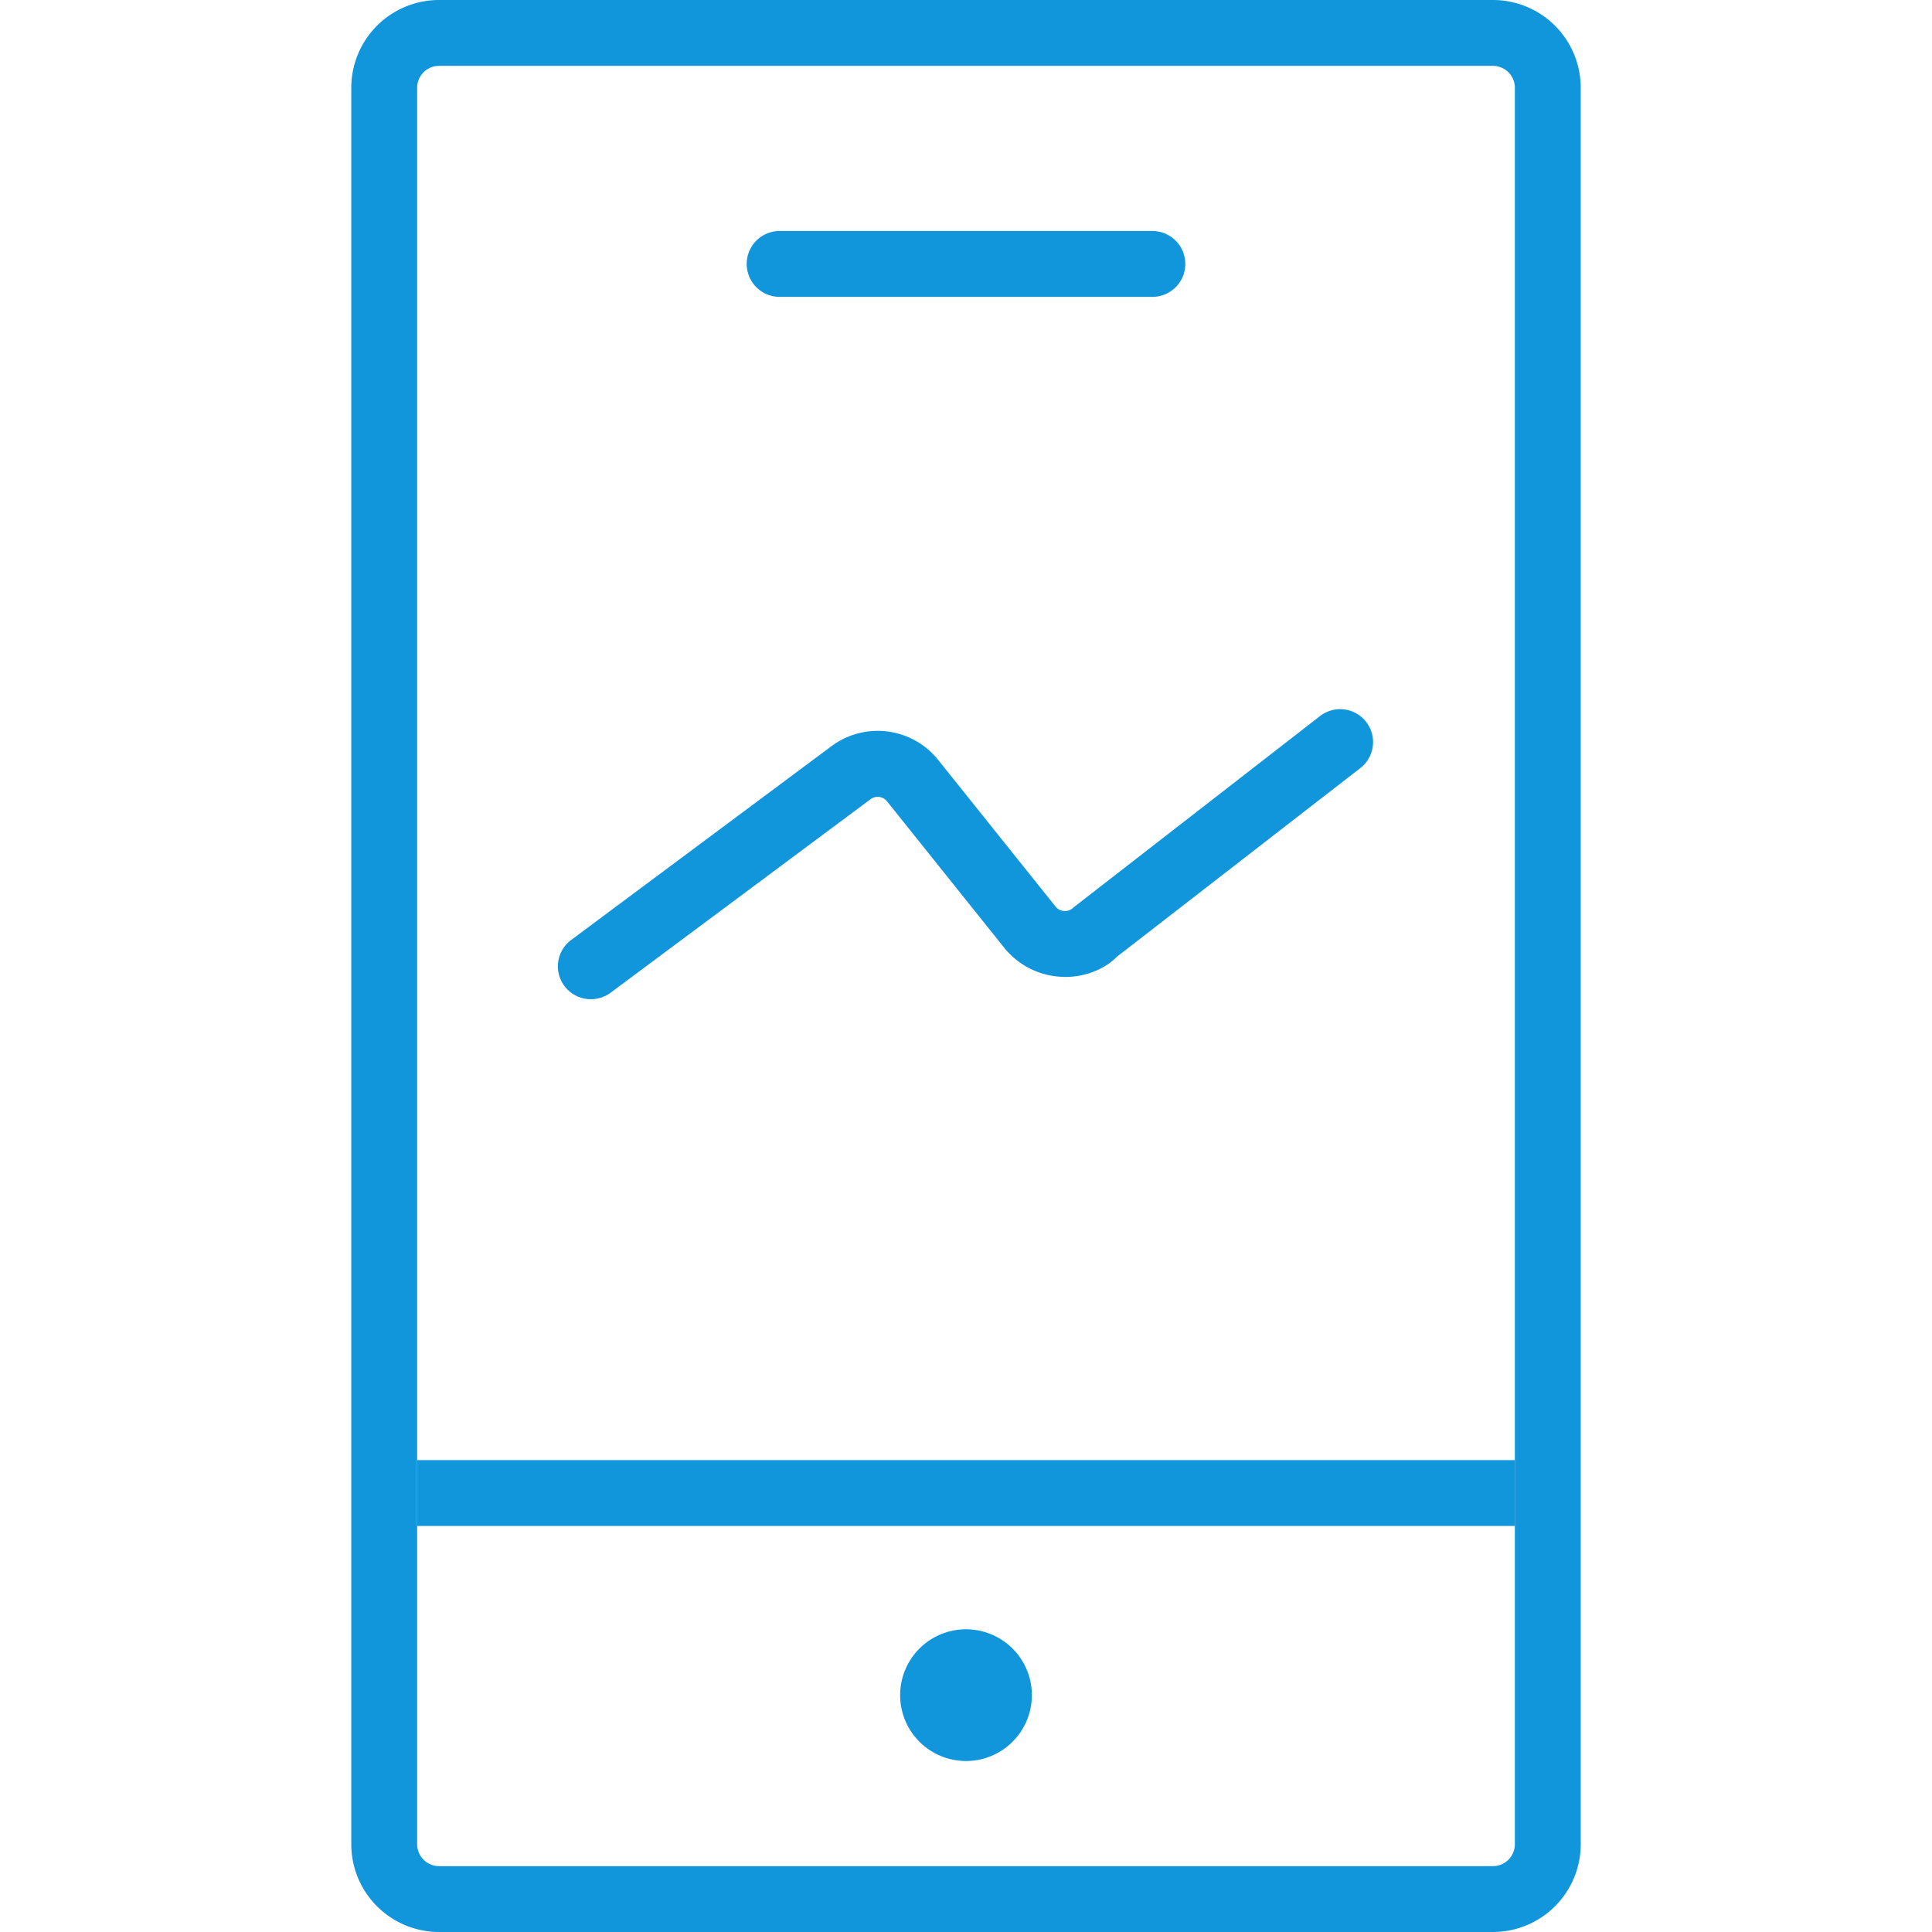 <?xml version="1.0" standalone="no"?><!DOCTYPE svg PUBLIC "-//W3C//DTD SVG 1.1//EN" "http://www.w3.org/Graphics/SVG/1.1/DTD/svg11.dtd"><svg t="1653147590666" class="icon" viewBox="0 0 1024 1024" version="1.1" xmlns="http://www.w3.org/2000/svg" p-id="3049" xmlns:xlink="http://www.w3.org/1999/xlink" width="16" height="16"><defs><style type="text/css"></style></defs><path d="M791.273 34.909a11.636 11.636 0 0 1 11.636 11.636v930.909a11.636 11.636 0 0 1-11.636 11.636H232.727a11.636 11.636 0 0 1-11.636-11.636V46.545a11.636 11.636 0 0 1 11.636-11.636h558.545M791.273 0H232.727a46.545 46.545 0 0 0-46.545 46.545v930.909a46.545 46.545 0 0 0 46.545 46.545h558.545a46.545 46.545 0 0 0 46.545-46.545V46.545a46.545 46.545 0 0 0-46.545-46.545z" fill="#1296db" p-id="3050"></path><path d="M512 898.467m-34.909 0a34.909 34.909 0 1 0 69.818 0 34.909 34.909 0 1 0-69.818 0Z" fill="#1296db" p-id="3051"></path><path d="M610.909 157.347h-197.818a17.455 17.455 0 0 1 0-34.909h197.818a17.455 17.455 0 0 1 0 34.909z" fill="#1296db" p-id="3052"></path><path d="M313.228 529.594a17.408 17.408 0 0 1-10.426-31.441l137.635-102.47a41.053 41.053 0 0 1 56.972 7.284l62.045 77.521c1.536 1.932 3.537 2.327 4.608 2.374a6.307 6.307 0 0 0 4.864-1.862l131.212-101.865a17.455 17.455 0 0 1 21.364 27.578l-129.536 100.399c-6.633 6.842-18.106 11.38-29.812 10.589a41.356 41.356 0 0 1-29.952-15.43l-62.045-77.521a6.33 6.33 0 0 0-8.797-1.117l-137.705 102.516a17.455 17.455 0 0 1-10.426 3.444z" fill="#1296db" p-id="3053"></path><path d="M221.091 773.888h581.818v34.909h-581.818z" fill="#1296db" p-id="3054"></path></svg>